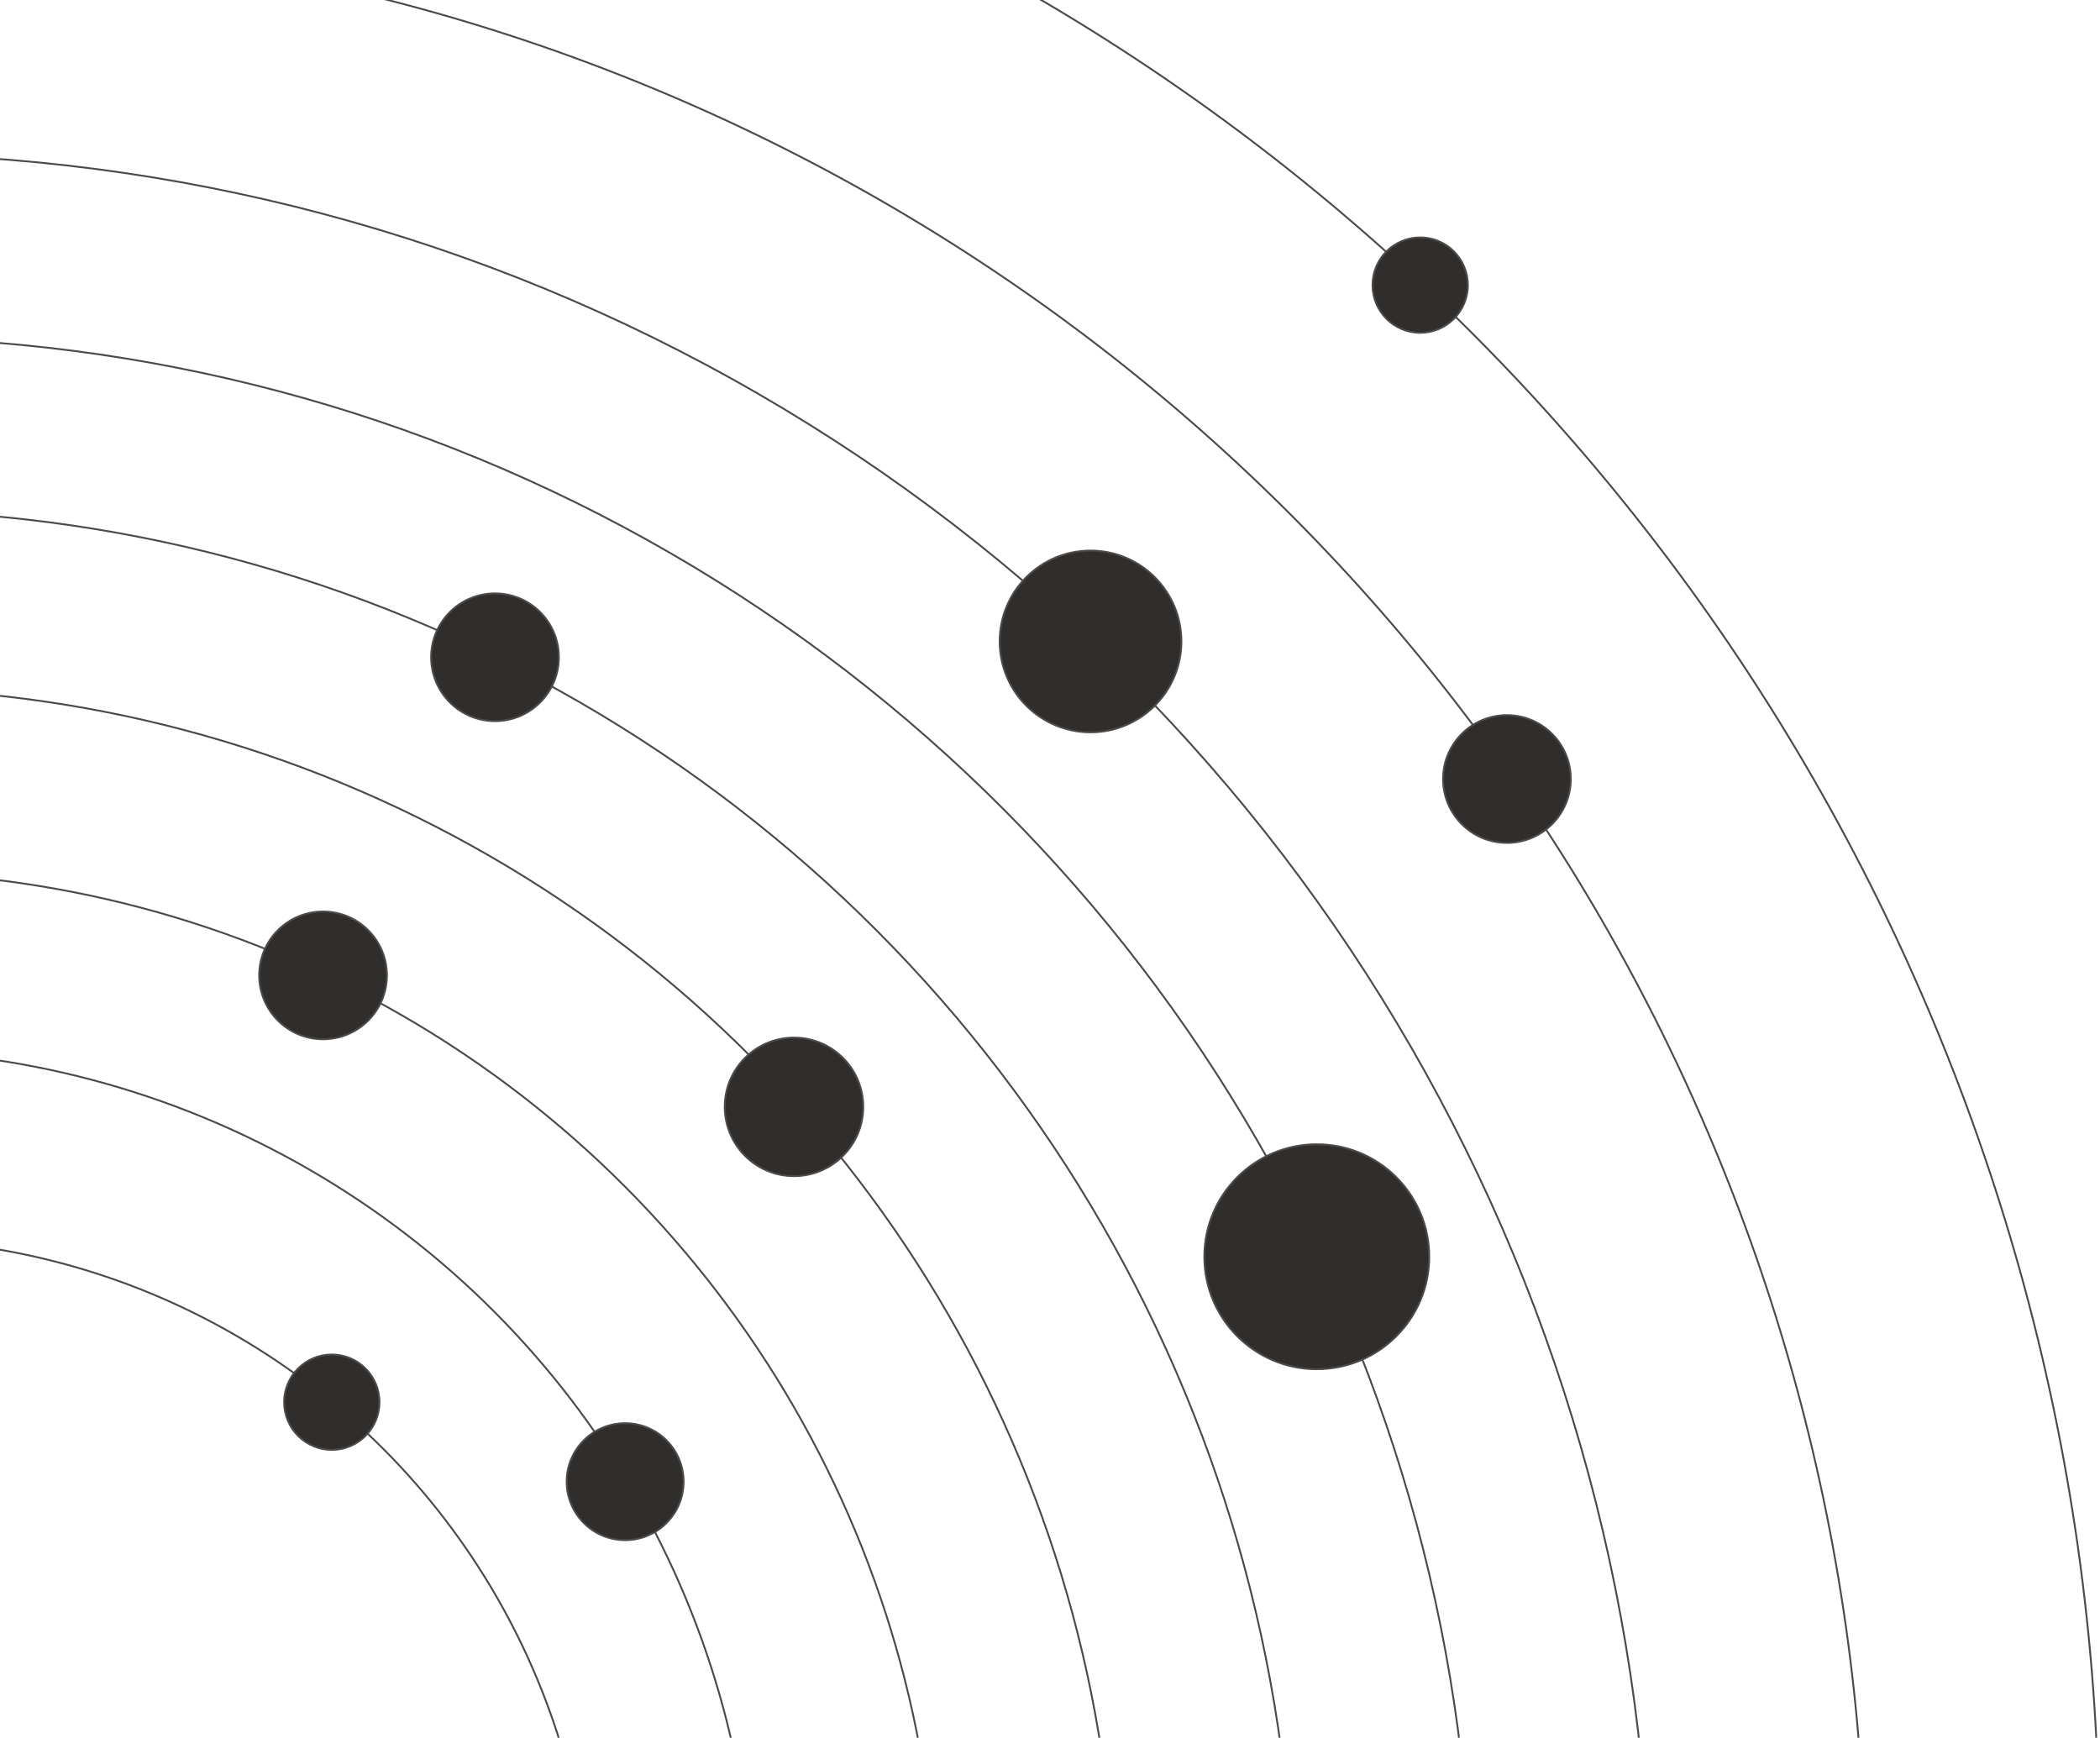 <svg width="1136" height="940" viewBox="0 0 1136 940" fill="none" xmlns="http://www.w3.org/2000/svg">
<circle cx="-66.198" cy="1056.8" r="386.487" stroke="#4D4A48"/>
<circle cx="-73.5" cy="1049.5" r="481.408" stroke="#4D4A48"/>
<circle cx="-72.04" cy="1050.96" r="579.25" stroke="#4D4A48"/>
<circle cx="-73.5" cy="1049.5" r="677.092" stroke="#4D4A48"/>
<circle cx="-73.5" cy="1049.5" r="773.474" stroke="#4D4A48"/>
<circle cx="-72.04" cy="1050.96" r="868.395" stroke="#4D4A48"/>
<circle cx="-73.5" cy="1049.5" r="966.237" stroke="#4D4A48"/>
<circle cx="-53.5" cy="1029.5" r="1062.62" stroke="#4D4A48"/>
<circle cx="-23.5" cy="999.5" r="1159" stroke="#4D4A48"/>
<circle cx="179.484" cy="758.497" r="25.786" fill="#2F2E2D" stroke="#4D4A48"/>
<circle cx="338.169" cy="801.497" r="31.627" fill="#2F2E2D" stroke="#4D4A48"/>
<circle cx="174.756" cy="527.623" r="34.548" fill="#2F2E2D" stroke="#4D4A48"/>
<circle cx="429.516" cy="598.749" r="37.468" fill="#2F2E2D" stroke="#4D4A48"/>
<circle cx="267.772" cy="355.543" r="34.548" fill="#2F2E2D" stroke="#4D4A48"/>
<circle cx="712.315" cy="679.815" r="60.834" fill="#2F2E2D" stroke="#4D4A48"/>
<circle cx="589.933" cy="346.987" r="49.151" fill="#2F2E2D" stroke="#4D4A48"/>
<circle cx="815.173" cy="421.401" r="34.548" fill="#2F2E2D" stroke="#4D4A48"/>
<circle cx="768.253" cy="154.227" r="25.786" fill="#2F2E2D" stroke="#4D4A48"/>
</svg>
